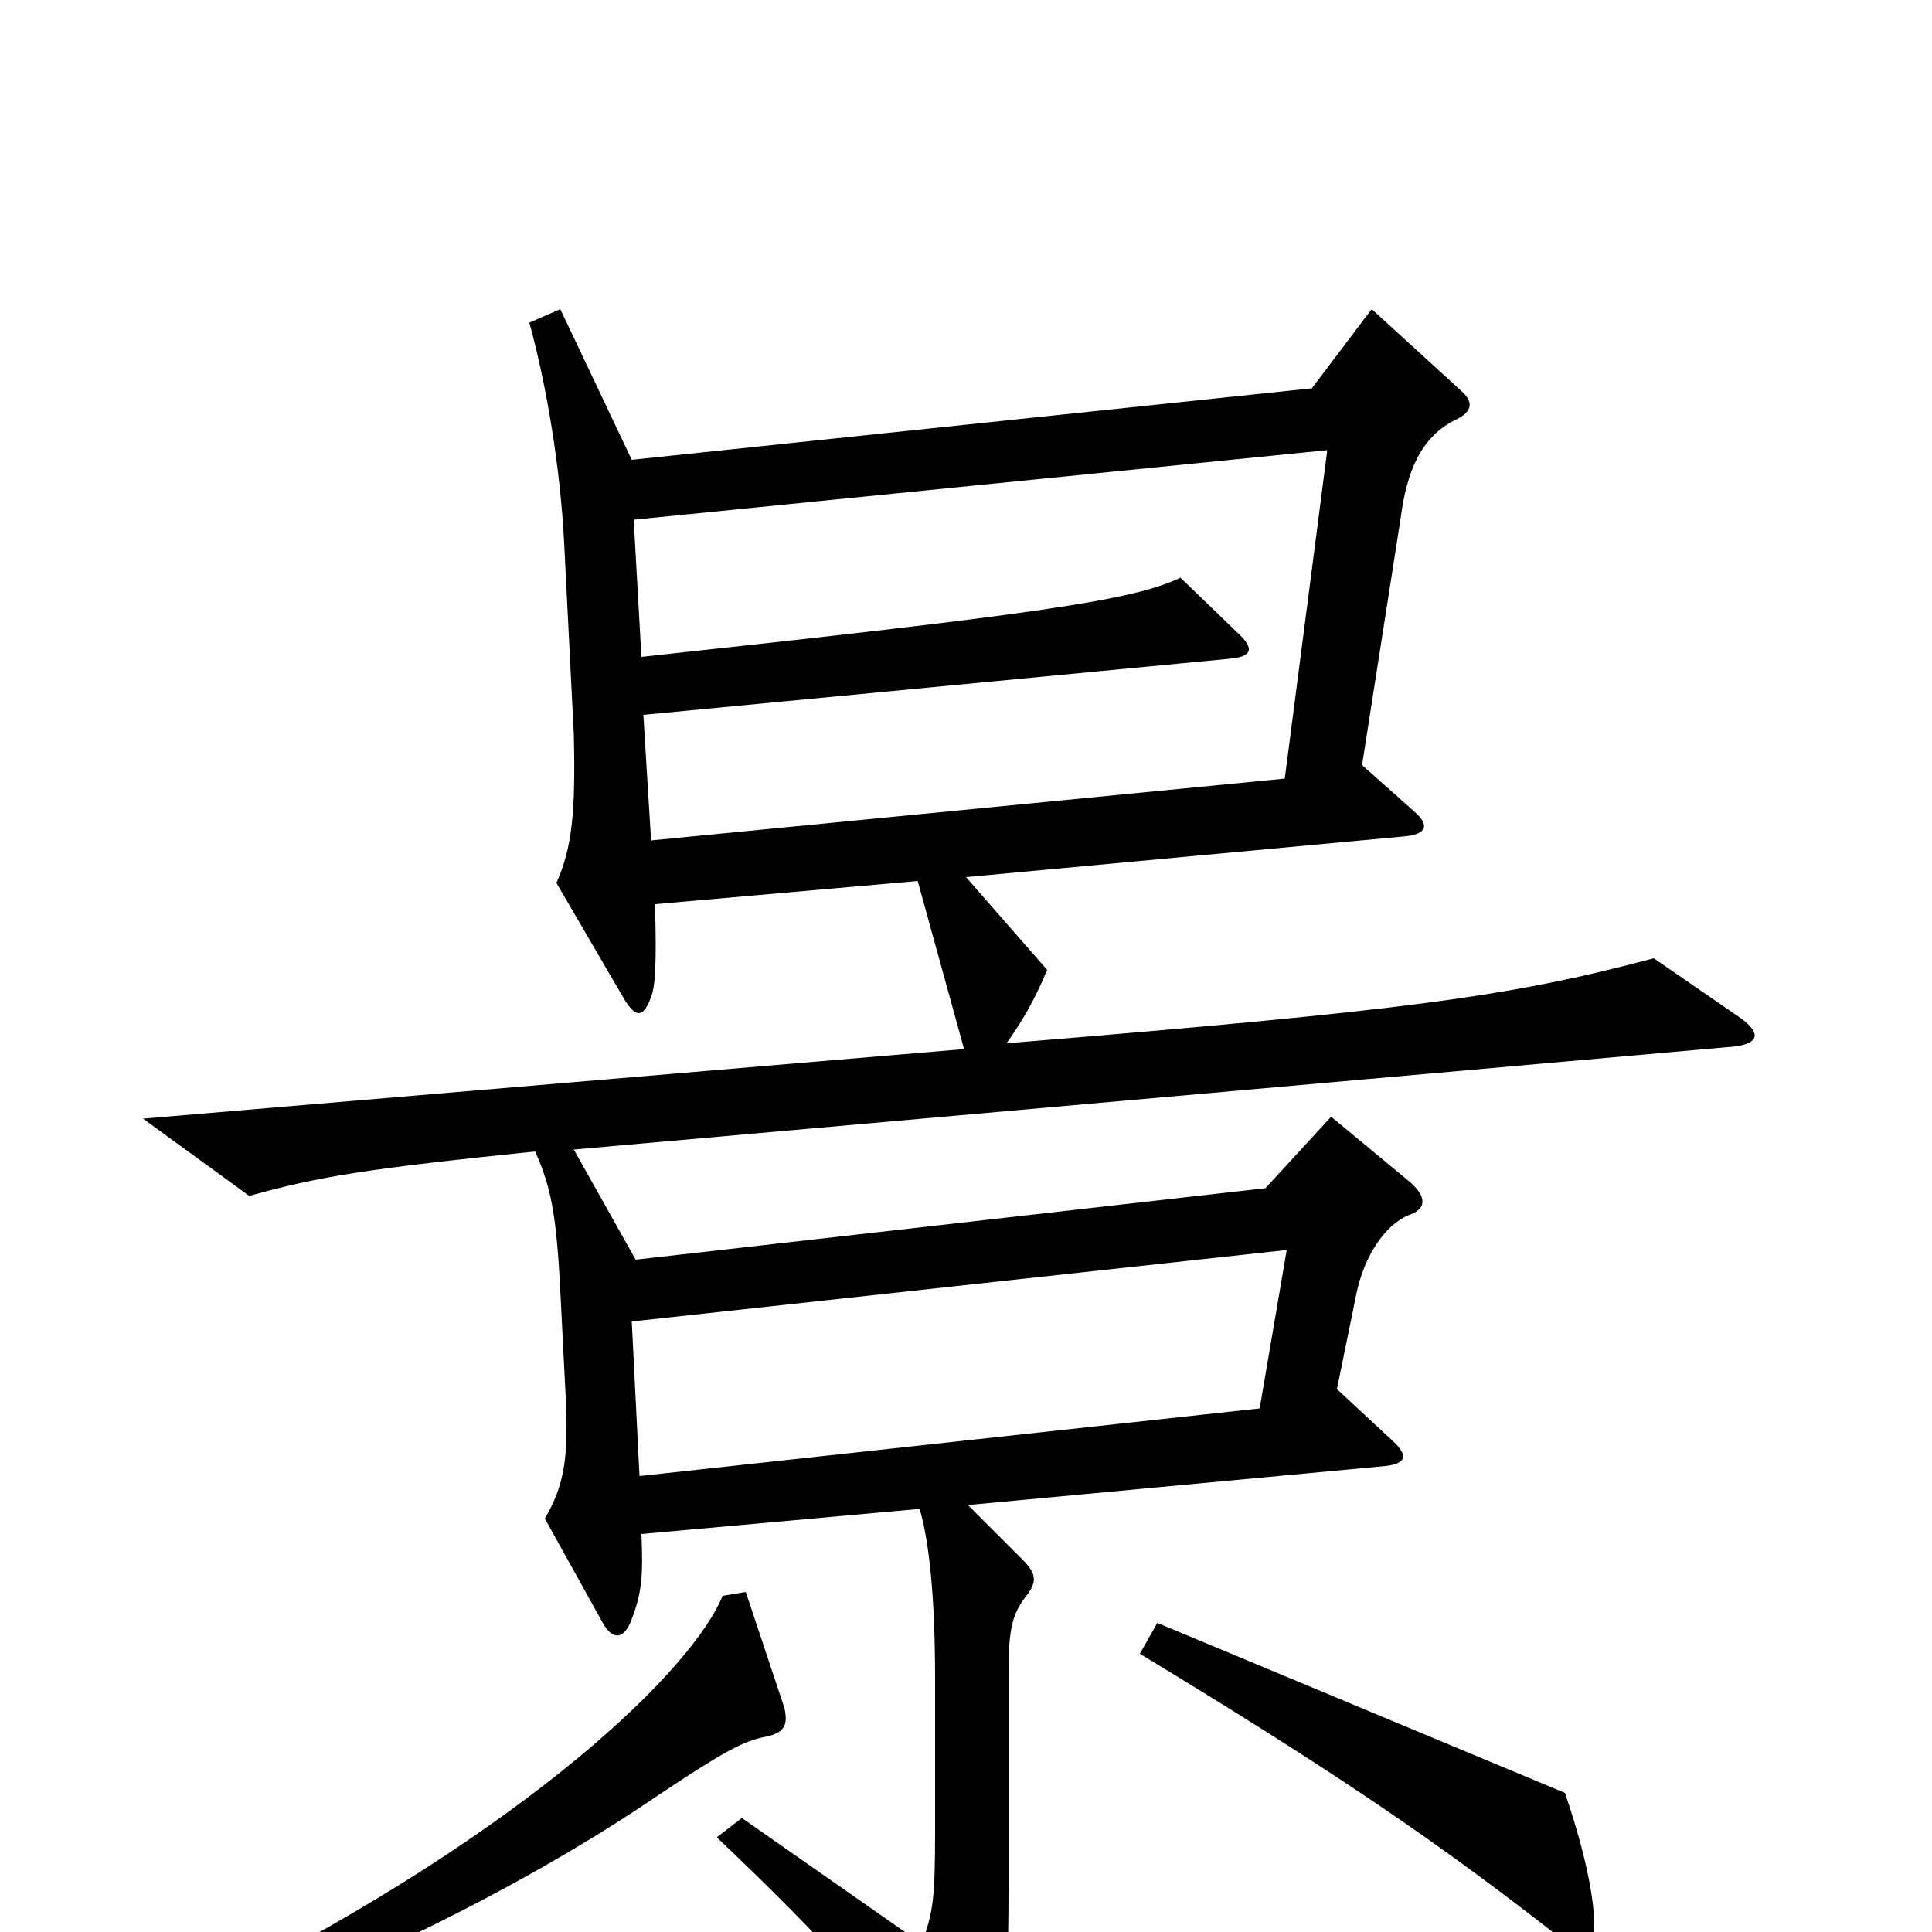 <svg xmlns="http://www.w3.org/2000/svg" viewBox="0 -1000 1000 1000">
	<path fill="#000000" d="M901 -473L856 -504C781 -484 728 -477 521 -460C528 -470 535 -481 542 -498L500 -546L726 -567C739 -568 740 -573 732 -580L705 -604L725 -732C728 -755 735 -774 754 -783C762 -787 763 -792 756 -798L710 -840L679 -799L327 -762L290 -840L274 -833C283 -800 290 -758 292 -719L297 -620C298 -579 296 -561 288 -543L323 -483C329 -473 333 -473 337 -484C339 -489 340 -500 339 -532L475 -544L499 -457L74 -421L129 -381C165 -391 189 -395 277 -404C285 -386 288 -372 290 -332L293 -273C294 -245 292 -231 282 -214L312 -160C317 -151 323 -151 327 -162C332 -175 333 -184 332 -206L476 -219C481 -202 484 -173 484 -131V-53C484 -17 483 -10 477 6L384 -59L371 -49C431 8 455 36 488 82C495 92 501 91 506 81C519 55 522 39 522 -22V-133C522 -158 524 -165 532 -175C537 -182 536 -186 529 -193L501 -221L715 -241C729 -242 729 -247 720 -255L692 -281L702 -330C706 -350 717 -366 729 -371C738 -374 739 -380 730 -388L689 -422L655 -385L329 -348L297 -405L894 -458C911 -459 912 -465 901 -473ZM825 0C826 -12 822 -37 810 -72L599 -160L590 -144C689 -84 744 -47 810 5C820 13 824 12 825 0ZM406 -116L386 -176L374 -174C359 -137 276 -54 111 29L119 43C205 9 281 -30 341 -71C374 -93 385 -99 396 -101C406 -103 408 -107 406 -116ZM687 -767L665 -597L337 -565L333 -630L636 -659C648 -660 650 -664 640 -673L611 -701C586 -689 535 -682 332 -660L328 -731ZM666 -353L652 -271L331 -236L327 -316Z"/>
</svg>